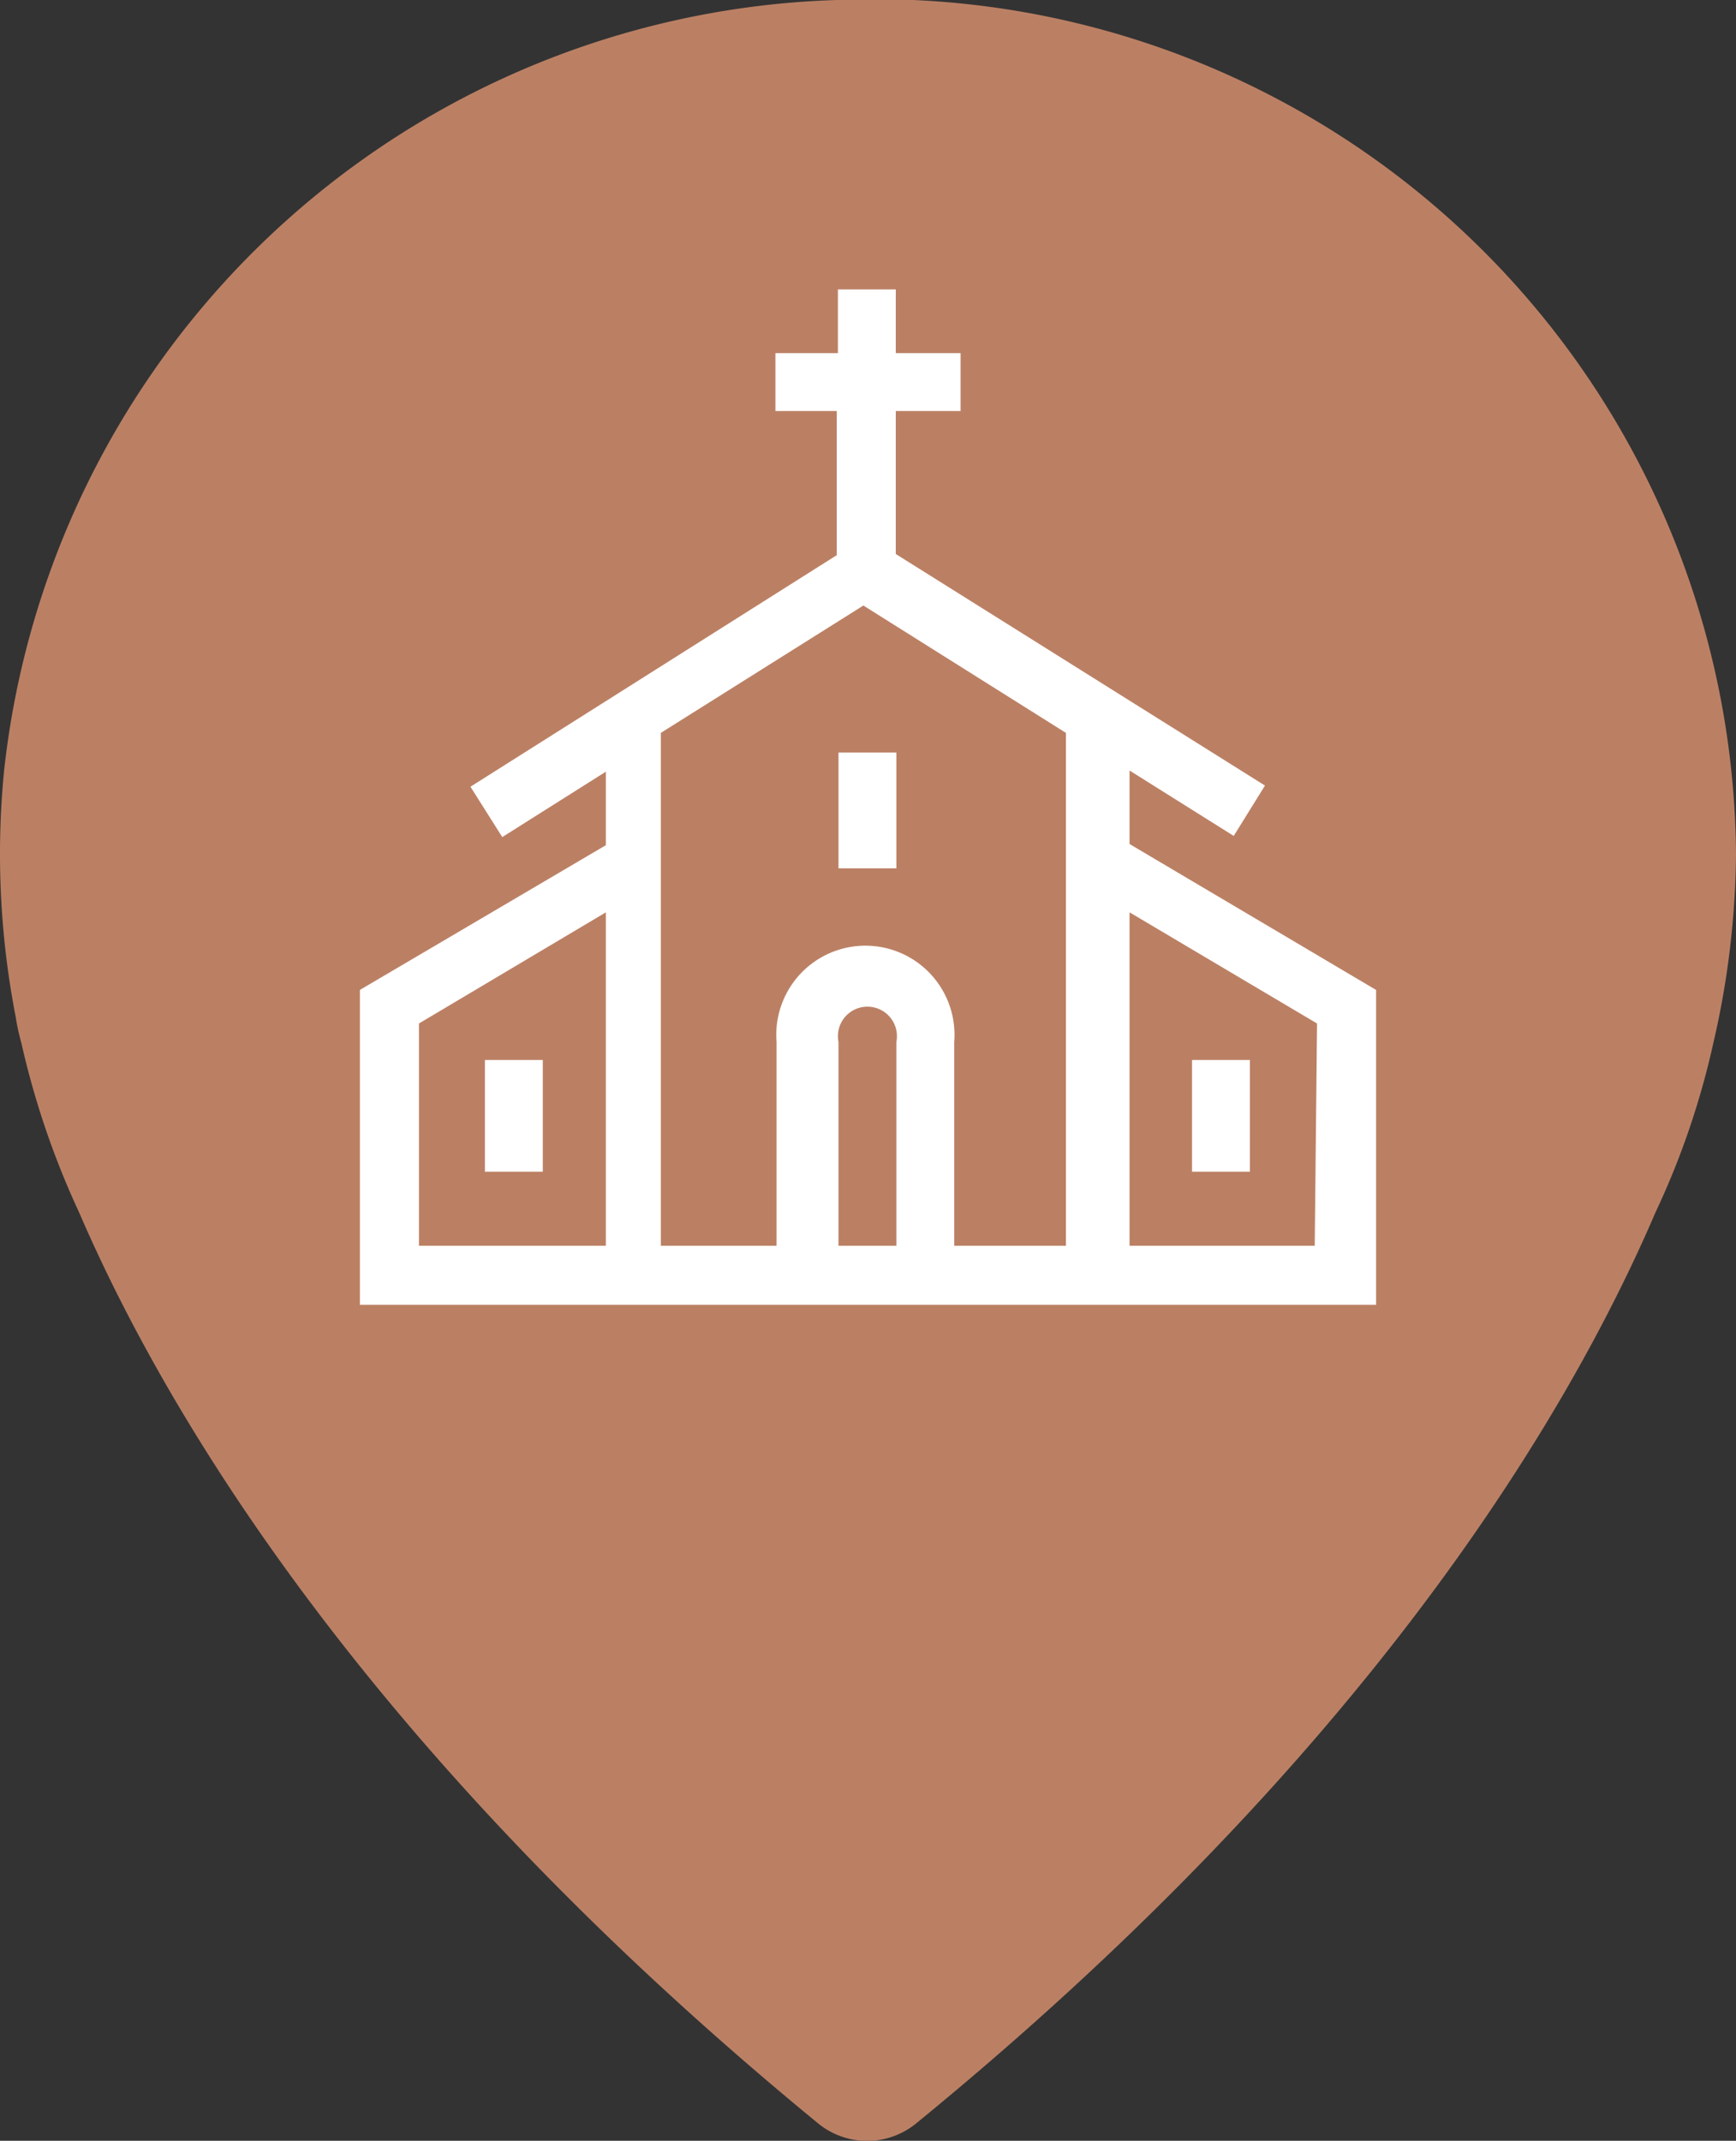 <svg xmlns="http://www.w3.org/2000/svg" width="30" height="36.98" viewBox="0 0 30 36.98">
  <rect x="0" y="0" width="30" height="36.98" fill="#333333" stroke="none"/>
  <defs>
    <style>
      .a {
        fill: #bb8064;
      }

      .b {
        fill: #fff;
      }
    </style>
  </defs>
  <title>Asset 3</title>
  <g>
    <path class="a" d="M14.46,0A14.94,14.94,0,0,0,.07,13.32a14.72,14.72,0,0,0,.2,4.24,3.87,3.87,0,0,0,.1.46,14.51,14.51,0,0,0,1,2.93c1.51,3.5,5,9.36,12.78,15.74a1.34,1.34,0,0,0,1.67,0c7.8-6.37,11.28-12.23,12.79-15.75a13.9,13.9,0,0,0,1-2.93A14.88,14.88,0,0,0,30,14.75,14.88,14.88,0,0,0,14.46,0Z"/>
    <g>
      <path class="b" d="M19.52,14.58V13.31l1.8,1.13.54-.87-6.38-4V7.1H16.6v-1H15.48V5h-1v1.1H13.4v1h1.06V9.59l-6.33,4,.55.87,1.79-1.13v1.27L6.22,17.1v5.44H23.78V17.1ZM7.24,21.52V17.68l3.23-1.92v5.76Zm7.25,0V18a.51.51,0,1,1,1,0v3.52Zm2,0V18a1.54,1.54,0,1,0-3.07,0v3.52h-2V12.66l3.5-2.2,3.5,2.2v8.86Zm6.23,0H19.52V15.76l3.24,1.92Z"/>
      <path class="b" d="M14.49,13h1v2h-1Z"/>
      <path class="b" d="M8.38,18.31h1v1.93h-1Z"/>
      <path class="b" d="M20.6,18.31h1v1.93h-1Z"/>
    </g>
  </g>
</svg>
